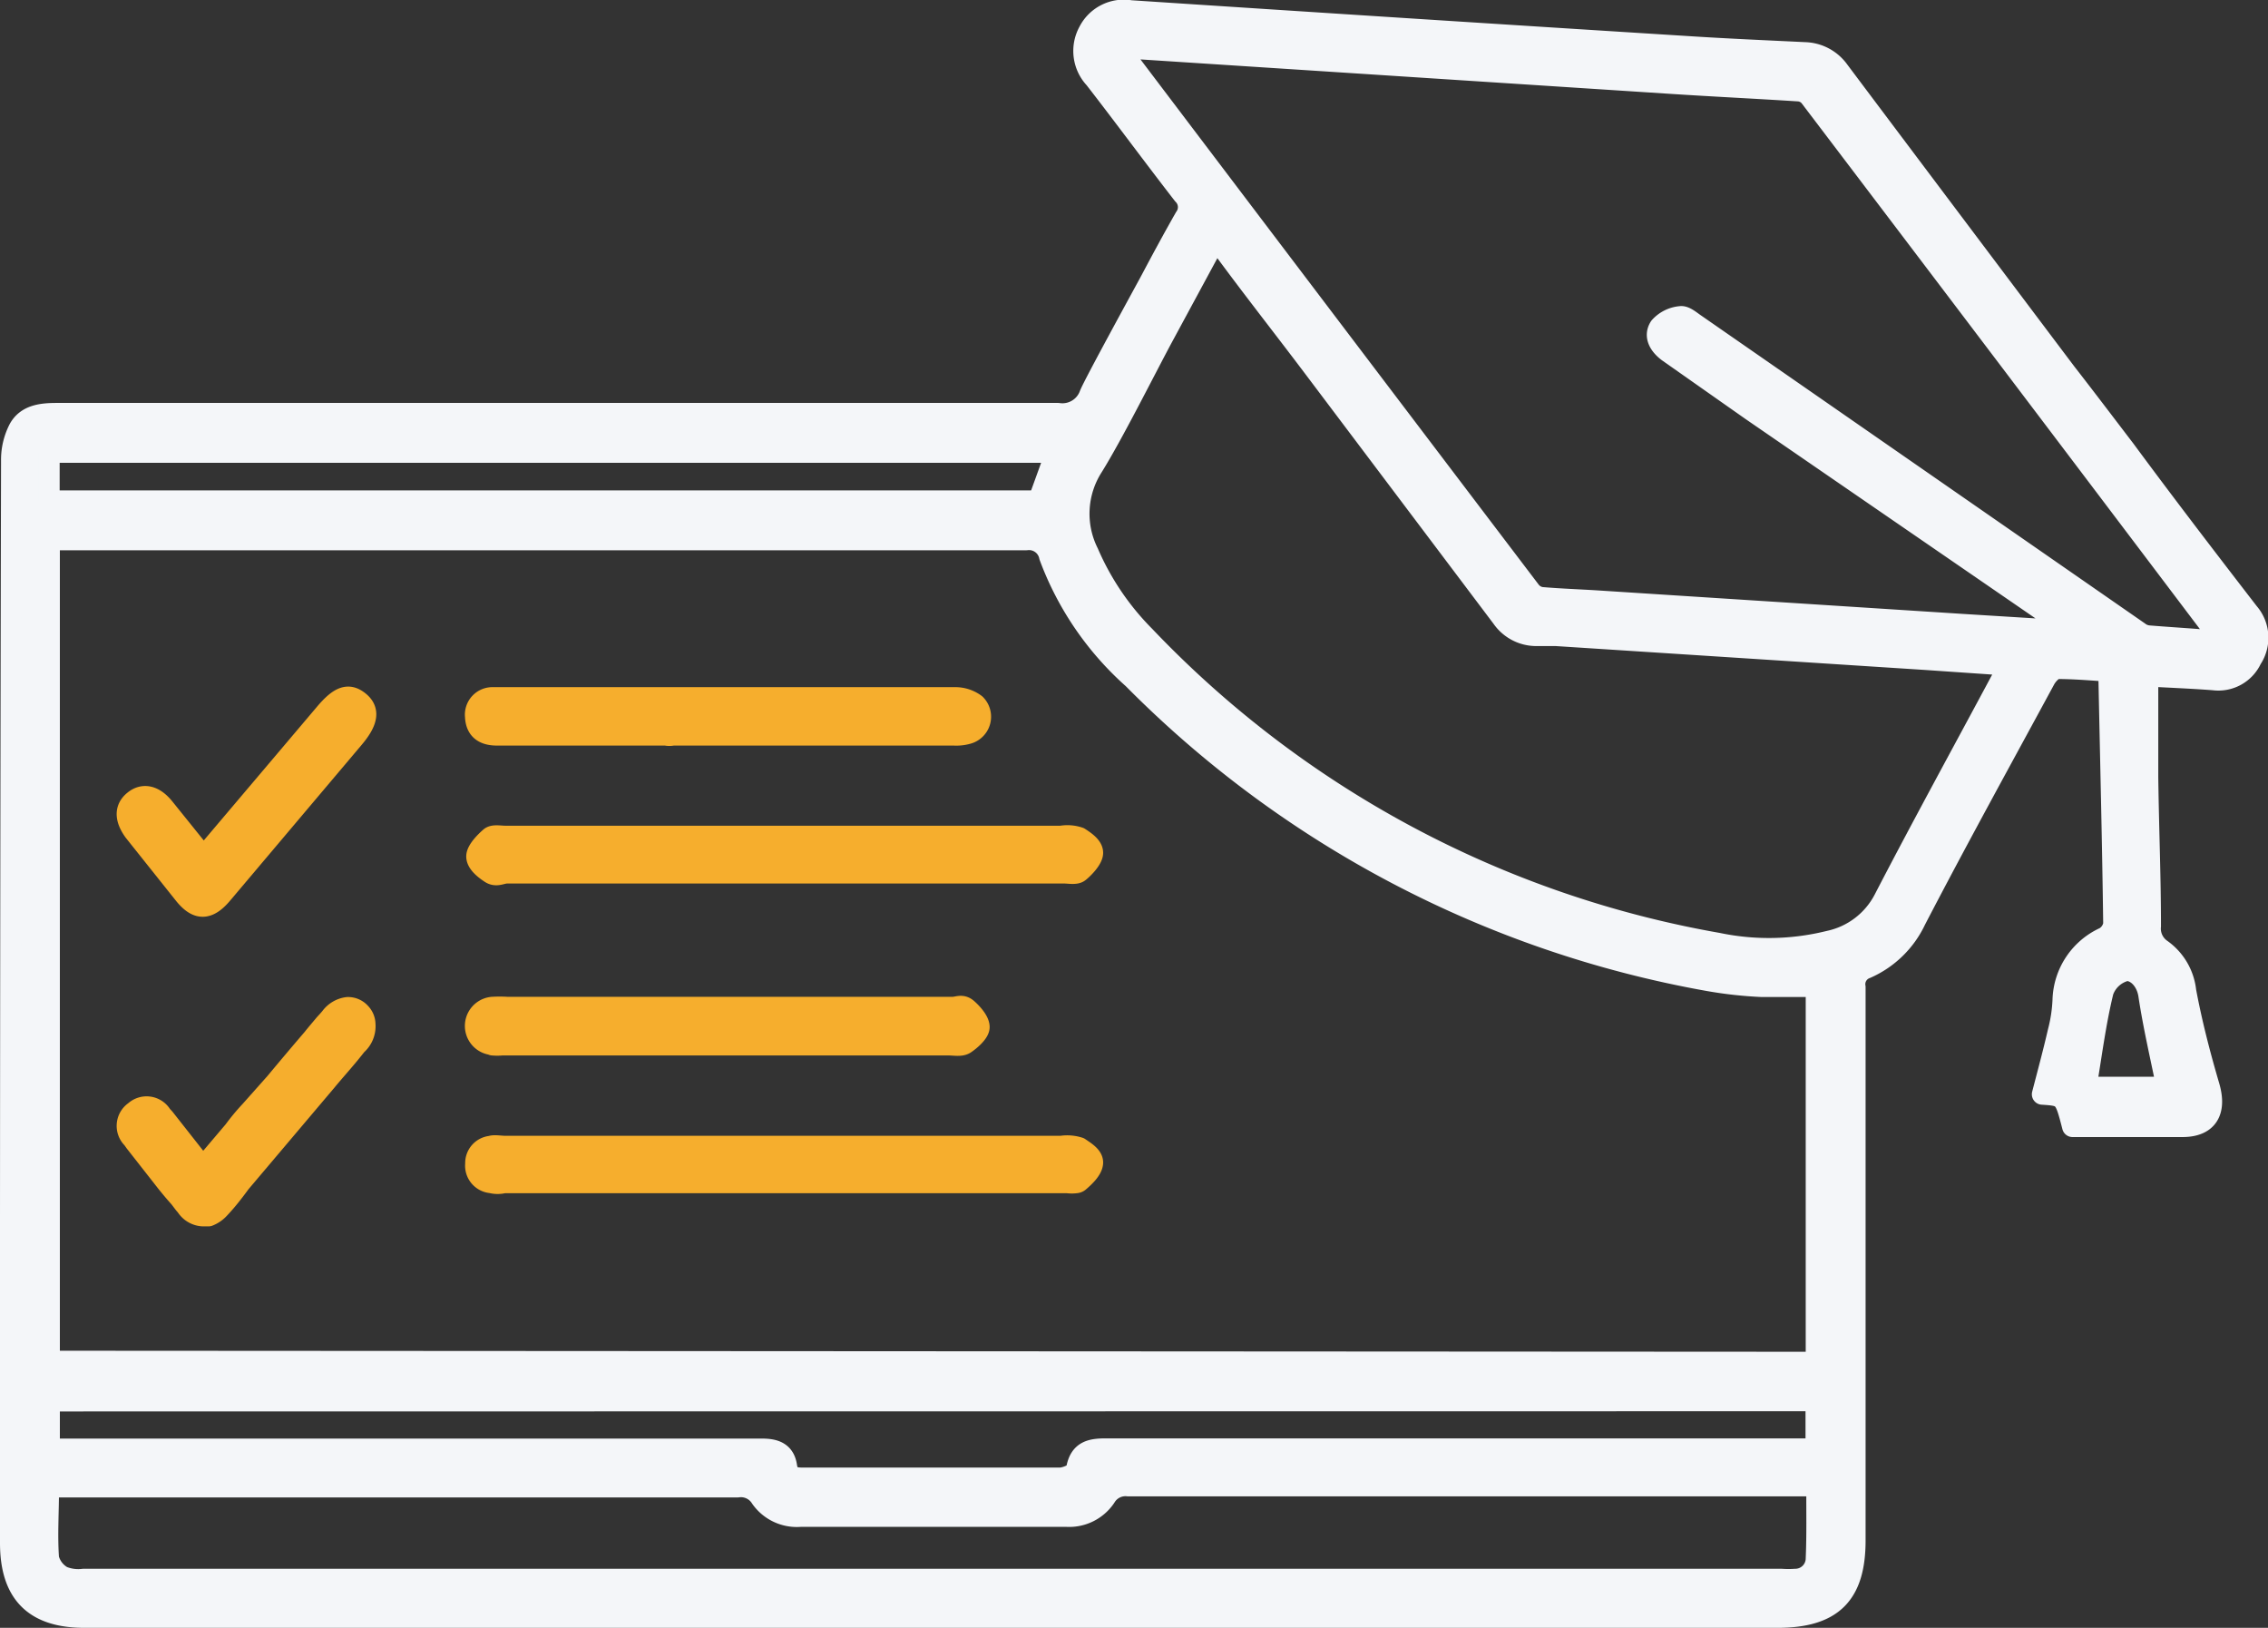 <svg xmlns="http://www.w3.org/2000/svg" viewBox="0 0 108.72 78.01"><rect x="0" y="0" width="108.72" height="78.01" fill="#333333" stroke="none"/><defs><style>.cls-1{fill:#f4f6f9;stroke:#f4f6f9;}.cls-1,.cls-2{stroke-linecap:round;stroke-linejoin:round;}.cls-2{fill:#f6ae2d;stroke:#f6ae2d;}</style></defs><g id="Layer_2" data-name="Layer 2"><g id="Layer_1-2" data-name="Layer 1"><path class="cls-1" d="M107.79,29.36c-2-2.59-4-5.2-5.92-7.8-.94-1.23-1.87-2.46-2.82-3.68-.16-.21-7.93-10.53-10.9-14.49a2.08,2.08,0,0,0-1.63-.87c-1.86-.09-3.73-.17-5.59-.29Q67.57,1.39,54.19.51a1.89,1.89,0,0,0-2,1,1.93,1.93,0,0,0,.28,2.25c1.43,1.84,2.81,3.72,4.24,5.56a.85.85,0,0,1,.09,1.11c-.57,1-1.11,2-1.64,3-.24.45-2.68,4.89-2.92,5.47a1.39,1.39,0,0,1-1.52.91q-24,0-48,0c-.73,0-1.44.08-1.81.74a3.22,3.22,0,0,0-.36,1.53Q.49,48,.5,73.94c0,2.41,1.14,3.57,3.55,3.57H85.2c2.63,0,3.73-1.09,3.73-3.69V70.14c0-7.61,0-15.22,0-22.83a.81.81,0,0,1,.53-.91,4.72,4.72,0,0,0,2.37-2.31c2-3.85,4.12-7.69,6.2-11.53.12-.22.39-.51.59-.52.8,0,1.6.07,2.4.12a2.2,2.2,0,0,1,.07.28c.08,4,.18,7.9.23,11.85a.91.91,0,0,1-.43.63,3.4,3.4,0,0,0-2,3,7.17,7.17,0,0,1-.23,1.52c-.23,1-.5,2-.76,3,1.06.07,1.07.08,1.45,1.55,1.75,0,3.51,0,5.27,0,1.22,0,1.63-.75,1.28-1.94-.44-1.5-.83-3-1.12-4.55a2.82,2.82,0,0,0-1.17-2,1.21,1.21,0,0,1-.52-1.12c0-2.38-.1-4.76-.13-7.14,0-1.59,0-3.18,0-4.84,1.07.06,2.12.1,3.16.18a1.75,1.75,0,0,0,1.81-1A1.83,1.83,0,0,0,107.79,29.36ZM2.37,65.23V25.87l.74,0q23,0,46.09,0a1,1,0,0,1,1.11.8,14.63,14.63,0,0,0,4,5.85A51.52,51.52,0,0,0,81.91,47a19.88,19.88,0,0,0,2.55.28c.83,0,1.67,0,2.6,0v18Zm84.68,1.9v2.3h-34c-.72,0-1.3.07-1.45,1,0,.18-.52.4-.8.4-2.13,0-4.27,0-6.4,0-1.94,0-3.88,0-5.82,0-.43,0-.79,0-.87-.56-.1-.68-.57-.83-1.18-.83H2.37v-2.3ZM2.36,21.68H50.62L49.78,24H2.36Zm84.7,53a1,1,0,0,1-1,1,4.85,4.85,0,0,1-.66,0H4a2,2,0,0,1-1-.13,1.39,1.39,0,0,1-.67-.87c-.08-1.12,0-2.24,0-3.42l.78,0H35.36a1.12,1.12,0,0,1,1.11.52,2.11,2.11,0,0,0,1.91.89c4.25,0,8.49,0,12.74,0A2.1,2.1,0,0,0,53,71.74a1.11,1.11,0,0,1,1.09-.53h33C87.08,72.43,87.11,73.56,87.06,74.68ZM96,32.45C94.1,36,92.16,39.53,90.31,43.1a3.87,3.87,0,0,1-2.63,2,12,12,0,0,1-5.33.1A49.8,49.8,0,0,1,54.88,30.49a12.93,12.93,0,0,1-2.71-4,4.18,4.18,0,0,1,.22-4.13c.94-1.51,2.4-4.42,3.29-6.09l2.59-4.79c.2.24.36.42.5.61C60.18,14,61.6,15.8,63,17.66L72,29.6a2,2,0,0,0,1.7.86c.29,0,.59,0,.88,0l17.78,1.15,3.93.27C96.14,32.15,96.08,32.31,96,32.45Zm7,15.21c.22,1.47.56,2.92.87,4.44H100c.26-1.53.45-3.08.82-4.59a1.56,1.56,0,0,1,1.12-1C102.44,46.52,102.89,47,103,47.66Zm0-17.19a.88.88,0,0,1-.46-.18L81.26,15.53c-.22-.15-.49-.39-.7-.36a1.52,1.52,0,0,0-1,.5c-.29.45,0,.89.4,1.19l4,2.81L98.64,29.76l.62.48-5.18-.32L76.67,28.8c-.93-.06-1.86-.09-2.79-.17a.82.82,0,0,1-.51-.3Q63.8,15.73,54.25,3.12c-.16-.21-.31-.43-.54-.73a4,4,0,0,1,.56-.07L80.12,4c2,.13,4.07.23,6.1.36a.76.76,0,0,1,.53.27q9.48,12.48,18.94,25c.24.31.46.63.82,1.11C105.2,30.62,104.1,30.56,103,30.47Z"/><path class="cls-2" d="M51.74,40.14a1.76,1.76,0,0,0-.87-.07H24.22c-.25,0-.57-.07-.72.06s-.64.58-.65.9.37.62.66.81.53,0,.8,0H51c.24,0,.56.07.72-.05s.64-.58.66-.9S52,40.31,51.74,40.14Z"/><path class="cls-2" d="M51.74,55a1.89,1.89,0,0,0-.87-.07H24.22c-.23,0-.53-.06-.69,0a.81.81,0,0,0-.73.84.82.82,0,0,0,.75.91,1.22,1.22,0,0,0,.61,0h27a1.61,1.61,0,0,0,.44,0h0a.26.26,0,0,0,.12-.05c.28-.24.64-.58.66-.9S52,55.18,51.74,55Z"/><path class="cls-2" d="M23.61,50.08a2.26,2.26,0,0,0,.45,0H45.47c.27,0,.59.07.79-.06s.67-.51.68-.79-.31-.65-.57-.88-.47-.08-.71-.08H24.32a5.88,5.88,0,0,0-.73,0,.9.9,0,0,0,0,1.79Z"/><path class="cls-2" d="M8.83,42.86c.62.77,1.15.76,1.8,0l6.31-7.47c.7-.82.78-1.36.27-1.77s-.94-.25-1.64.58L9.81,41a1,1,0,0,1-.19-.11L7.88,38.73c-.48-.6-1-.72-1.45-.36s-.45.86,0,1.48Z"/><path class="cls-2" d="M17.28,48.55a.79.79,0,0,0-.62-.27h0a1.19,1.19,0,0,0-.82.49l-.14.16-.12.13c-.2.24-.4.47-.59.71-.6.7-1.2,1.41-1.79,2.12L12,53.24a10.2,10.2,0,0,0-.79.95l-1.4,1.65-.08,0c-.08,0-.13-.06-.15-.09L7.88,53.59l-.13-.14,0,0a.84.84,0,0,0-1.29-.19.84.84,0,0,0-.11,1.3v0l.12.17L7.78,56.4c.27.35.55.69.83,1l.22.29.07.08.06.08a1,1,0,0,0,.76.42H10a1.36,1.36,0,0,0,.52-.36c.37-.39.7-.82,1-1.23l4.12-4.87c.43-.52.87-1,1.3-1.54l0,0,.15-.19a1.19,1.19,0,0,0,.41-1A.79.79,0,0,0,17.28,48.55Z"/><path class="cls-2" d="M23.83,35.23c2.19,0,5.77,0,8.09,0a.76.76,0,0,0,.33,0c3.93,0,9.55,0,13.48,0a2,2,0,0,0,.65-.07.84.84,0,0,0,.38-1.41,1.61,1.61,0,0,0-1-.32c-4.07,0-9.45,0-13.52,0h-.06c-2.56,0-6,0-8.54,0a.82.82,0,0,0-.85.91C22.82,35,23.23,35.23,23.83,35.23Zm8.44-1.07h0a.25.25,0,0,1,0-.08h0Zm0-.71a3,3,0,0,1,0,.65,3,3,0,0,1,0-.67C32.31,33.43,32.39,33.44,32.25,33.45Zm-.07,1.14,0,.11A.13.13,0,0,1,32.18,34.59Z"/></g></g></svg>